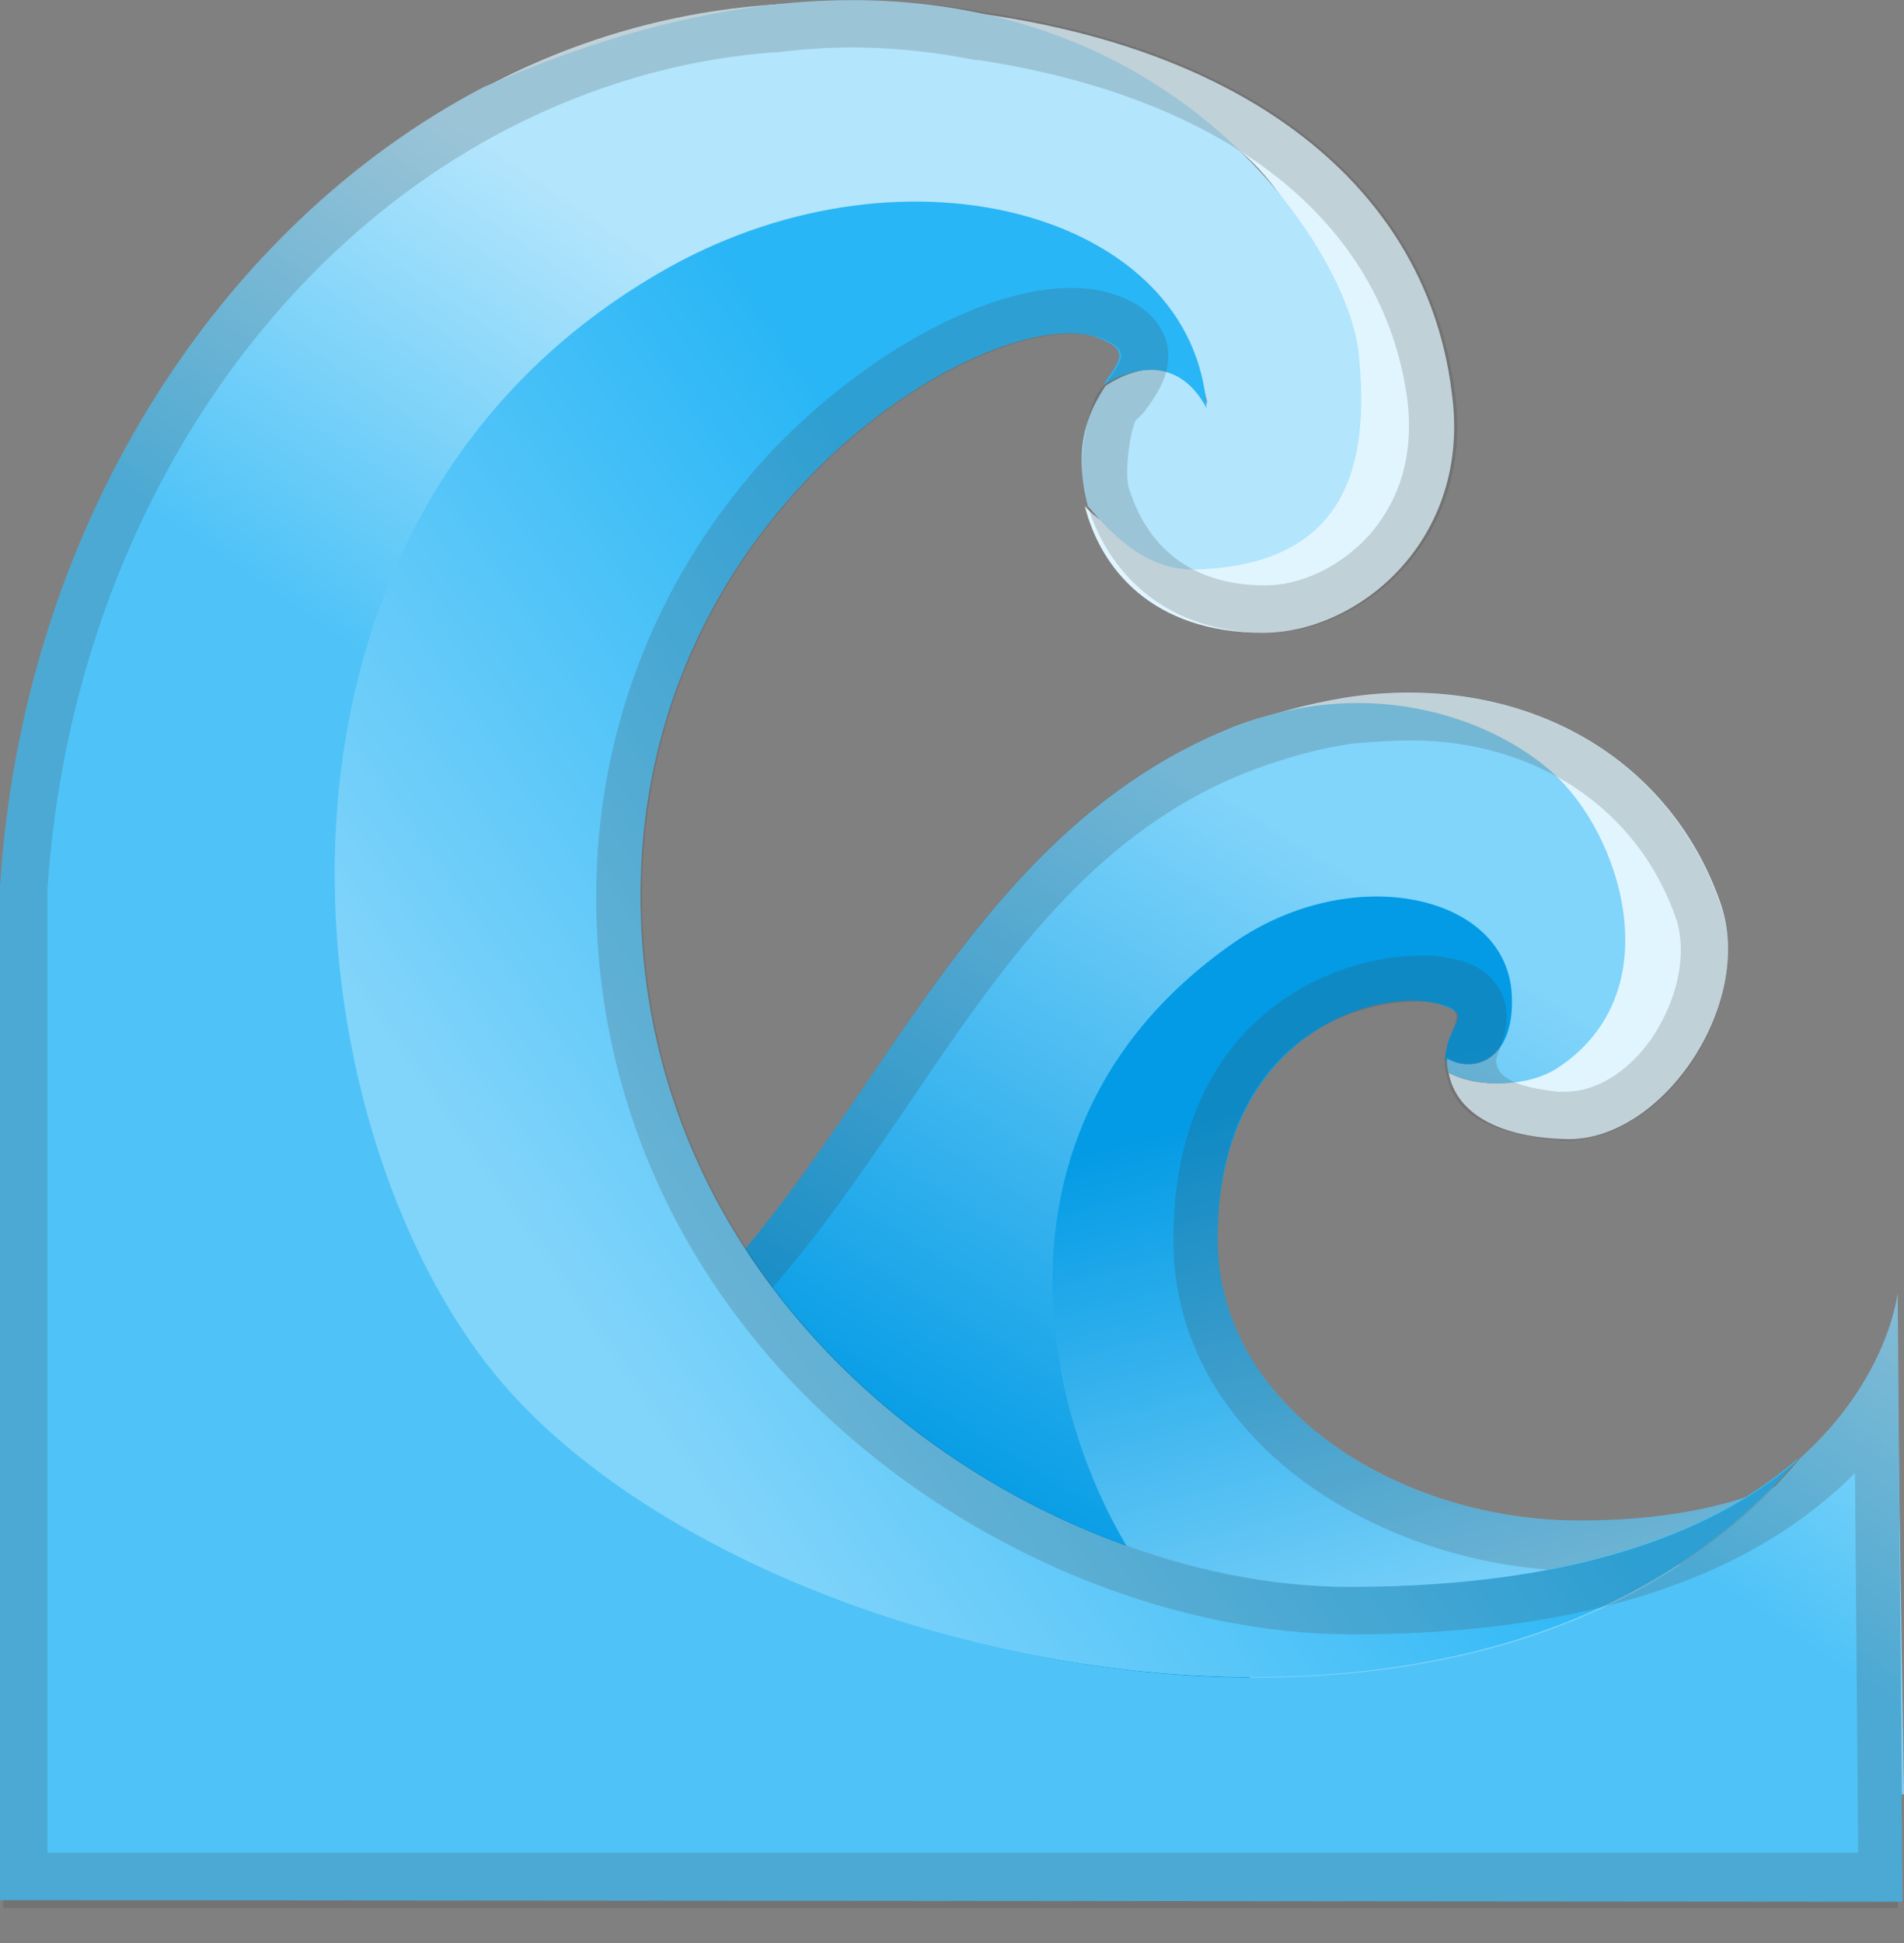 <svg width="50" height="51" viewBox="0 0 50 51" fill="none" xmlns="http://www.w3.org/2000/svg">
<rect x="0" y="0" width="50" height="51" fill="#808080" stroke="none"/>
<path d="M39.992 25.582C39.867 24.046 37.126 21.388 32.683 24.17C24.626 29.195 27.741 39.951 31.063 42.982C35.175 46.72 40.698 48.547 50 47.094L49.834 36.462C49.834 36.462 48.131 39.909 41.528 39.909C36.836 39.951 31.977 37.002 31.977 32.517C31.977 27.077 36.254 25.873 37.832 26.371C38.746 26.662 37.998 26.828 37.957 27.783V27.825C38.704 28.198 40.199 27.741 39.992 25.582V25.582Z" fill="url(#paint0_linear_1029_1659)"/>
<path d="M40.282 20.598C42.483 22.467 43.605 25.872 40.781 27.99C40.075 28.53 38.829 28.572 38.04 28.156C38.247 29.236 39.369 29.859 41.154 29.901C43.646 29.942 46.096 26.371 45.183 23.713C43.812 19.768 39.867 17.608 35.299 18.314C34.302 18.48 33.389 18.73 32.517 19.062C35.839 18.107 38.87 19.435 40.282 20.598V20.598Z" fill="#E1F5FE"/>
<path d="M31.354 42.814C27.99 39.783 24.585 30.19 32.392 24.749C35.507 22.59 39.576 23.462 39.701 26.12C39.784 27.823 38.704 28.196 37.998 27.781C37.998 27.906 37.998 28.03 38.04 28.155C38.829 28.57 40.158 28.529 40.905 28.03C43.688 26.203 42.733 22.507 41.196 20.721C40.033 19.309 36.628 17.523 32.558 19.019C24.003 22.258 22.301 32.806 15.033 36.585C6.645 40.945 0 35.879 0 35.879L0.083 49.874H49.834V47.05C40.532 48.504 35.465 46.552 31.354 42.814Z" fill="url(#paint1_linear_1029_1659)"/>
<path opacity="0.2" d="M37.043 19.435C40.324 19.435 43.023 21.221 44.02 24.128C44.311 25.042 44.061 26.246 43.355 27.284C42.733 28.156 41.902 28.655 41.113 28.655C41.03 28.655 40.947 28.655 40.905 28.655C39.369 28.488 39.327 28.073 39.286 27.866C39.286 27.824 39.327 27.658 39.369 27.575C39.493 27.243 39.742 26.578 39.369 25.955C38.953 25.249 38.164 25.166 37.915 25.125C37.708 25.083 37.541 25.083 37.292 25.083C35.05 25.083 30.814 26.661 30.814 32.558C30.814 37.915 36.42 41.238 41.611 41.238C45.017 41.238 47.259 40.365 48.713 39.452L48.796 46.719C48.713 46.885 48.671 47.052 48.671 47.259V48.879H1.329L1.246 38.123C2.782 38.829 5.108 39.618 7.932 39.618C10.507 39.618 13.081 38.954 15.573 37.666C19.228 35.756 21.553 32.351 23.796 29.07C26.329 25.332 28.738 21.761 32.973 20.183C33.762 19.892 34.635 19.643 35.507 19.518C36.005 19.477 36.503 19.435 37.043 19.435M37.002 18.189C36.462 18.189 35.88 18.231 35.257 18.314C34.261 18.48 33.347 18.729 32.475 19.061C24.003 22.259 22.301 32.807 15.033 36.586C12.459 37.915 10.05 38.372 7.973 38.372C3.198 38.372 0 36.005 0 36.005L0.083 50.083H49.834V47.218C49.875 47.218 49.917 47.093 49.958 47.093L49.834 36.462C49.834 36.462 48.131 39.909 41.487 39.909C36.836 39.95 31.977 37.002 31.977 32.517C31.977 27.492 35.382 26.288 37.209 26.288C37.375 26.288 37.541 26.288 37.666 26.329C38.87 26.495 37.791 27.118 37.957 28.073C38.081 28.738 38.372 29.651 40.698 29.9C40.822 29.9 40.947 29.942 41.071 29.942C43.812 29.942 46.055 26.329 45.183 23.754C43.978 20.266 40.822 18.189 37.002 18.189V18.189Z" fill="#424242"/>
<path d="M31.686 10.714C31.021 6.603 23.92 3.488 17.566 7.018C5.772 13.621 7.558 29.568 13.081 36.171C19.435 43.812 38.912 48.173 47.218 38.289C45.224 40.033 41.694 41.653 35.423 41.653C27.201 41.653 16.819 34.635 16.819 23.505C16.819 13.289 26.038 7.932 28.779 8.845C29.734 9.178 29.402 9.468 28.987 10.091C29.817 9.593 30.98 9.385 31.686 10.714V10.714Z" fill="url(#paint2_linear_1029_1659)"/>
<path d="M31.728 10.757C31.686 10.715 31.686 10.757 31.728 10.757V10.757Z" fill="url(#paint3_linear_1029_1659)"/>
<path d="M20.598 0.539C23.131 0.622 25.706 0.331 28.032 1.328C29.693 2.034 31.312 2.864 32.641 4.027C33.97 5.19 35.008 7.349 35.216 9.052C35.507 11.502 33.264 14.326 30.689 14.243C29.817 14.202 29.028 13.869 28.488 13.288C28.904 14.908 30.233 16.61 33.181 16.61C35.673 16.61 38.663 14.16 38.123 10.298C37.376 4.193 31.354 0.082 21.553 0.082C18.397 0.082 15.407 0.871 12.749 2.283C15.324 1.245 18.895 0.497 20.598 0.539V0.539Z" fill="#E1F5FE"/>
<path d="M49.834 33.928C49.834 33.969 49.585 36.212 47.259 38.288C38.953 48.214 19.477 43.812 13.123 36.17C7.6 29.526 5.772 13.62 17.608 7.018C23.962 3.446 31.063 6.561 31.728 10.714C31.728 10.714 31.728 10.714 31.769 10.755V10.714C31.063 9.385 29.9 9.551 29.028 10.132C28.738 10.589 28.405 11.17 28.405 12.084C28.405 12.458 28.447 12.873 28.571 13.288C29.07 13.87 30.025 14.991 31.395 14.949C35.34 14.825 36.005 12.25 35.673 9.219C35.299 5.896 28.281 -4.569 12.708 2.283C5.648 5.979 0.581 13.953 0 23.297V49.875L49.958 49.916L49.834 33.928Z" fill="url(#paint4_linear_1029_1659)"/>
<path d="M31.686 10.714C31.354 5.69 23.92 3.489 17.566 7.018C5.772 13.621 7.558 29.568 13.081 36.171C19.435 43.812 38.912 48.173 47.218 38.289C45.224 40.033 41.694 41.653 35.423 41.653C27.201 41.653 16.819 34.635 16.819 23.505C16.819 13.289 26.038 7.932 28.779 8.846C29.734 9.178 29.402 9.469 28.987 10.091C29.817 9.593 30.98 9.386 31.686 10.714V10.714Z" fill="url(#paint5_linear_1029_1659)"/>
<path opacity="0.2" d="M22.384 1.246C23.505 1.246 24.585 1.37 25.623 1.578H25.706C32.226 2.575 36.337 5.814 36.96 10.507C37.168 12.251 36.545 13.372 35.963 14.037C35.216 14.867 34.178 15.365 33.223 15.365C30.689 15.365 29.942 13.663 29.693 12.957C29.693 12.915 29.651 12.874 29.651 12.832C29.527 12.5 29.651 11.42 29.817 11.046C29.9 10.963 29.942 10.922 30.025 10.839C30.066 10.797 30.108 10.714 30.149 10.673C30.44 10.258 30.855 9.635 30.606 8.887C30.316 8.098 29.527 7.807 29.236 7.724C28.904 7.6 28.53 7.558 28.115 7.558C25.872 7.558 22.758 9.261 20.349 11.752C17.317 14.95 15.656 19.103 15.656 23.547C15.656 28.987 18.023 34.012 22.301 37.708C26.038 40.947 30.98 42.899 35.507 42.899C41.071 42.899 45.349 41.653 48.131 39.203C48.339 39.036 48.505 38.87 48.713 38.663L48.796 48.63H1.246V23.339C1.827 14.618 6.437 6.977 13.289 3.405C15.531 2.243 17.94 1.537 20.39 1.37H20.432C21.096 1.287 21.761 1.246 22.384 1.246M22.384 0C21.719 0 21.013 0.042 20.307 0.125C17.608 0.291 15.075 1.038 12.708 2.284C5.648 5.98 0.581 13.954 0 23.297V49.875L49.958 49.917L49.834 33.928C49.834 33.97 49.585 36.213 47.259 38.289C45.266 40.033 41.736 41.653 35.465 41.653C27.242 41.653 16.86 34.635 16.86 23.505C16.86 14.037 24.751 8.762 28.115 8.762C28.405 8.762 28.613 8.804 28.821 8.846C29.776 9.178 29.444 9.468 29.028 10.091C28.53 10.424 28.198 12.417 28.571 13.289C28.987 14.701 30.316 16.611 33.264 16.611C35.756 16.611 38.746 14.161 38.206 10.299C37.541 5.108 33.139 1.37 25.914 0.332C24.834 0.125 23.671 0 22.384 0V0Z" fill="#424242"/>
<defs>
<linearGradient id="paint0_linear_1029_1659" x1="35.709" y1="24.748" x2="41.641" y2="46.983" gradientUnits="userSpaceOnUse">
<stop offset="0.15" stop-color="#039BE5"/>
<stop offset="0.802" stop-color="#81D4FA"/>
</linearGradient>
<linearGradient id="paint1_linear_1029_1659" x1="24.12" y1="44.142" x2="40.089" y2="18.786" gradientUnits="userSpaceOnUse">
<stop offset="0.15" stop-color="#039BE5"/>
<stop offset="0.802" stop-color="#81D4FA"/>
</linearGradient>
<linearGradient id="paint2_linear_1029_1659" x1="33.47" y1="46.33" x2="20.28" y2="13.992" gradientUnits="userSpaceOnUse">
<stop offset="0.197" stop-color="#81D4FA"/>
<stop offset="0.614" stop-color="#29B6F6"/>
</linearGradient>
<linearGradient id="paint3_linear_1029_1659" x1="18.738" y1="52.846" x2="33.584" y2="4.673" gradientUnits="userSpaceOnUse">
<stop offset="0.101" stop-color="#039BE5"/>
<stop offset="0.607" stop-color="#81D4FA"/>
</linearGradient>
<linearGradient id="paint4_linear_1029_1659" x1="20.217" y1="40.076" x2="40.339" y2="10.718" gradientUnits="userSpaceOnUse">
<stop offset="0.361" stop-color="#4FC3F7"/>
<stop offset="0.725" stop-color="#B3E5FC"/>
</linearGradient>
<linearGradient id="paint5_linear_1029_1659" x1="5.391" y1="41.626" x2="44.324" y2="14.634" gradientUnits="userSpaceOnUse">
<stop offset="0.255" stop-color="#81D4FA"/>
<stop offset="0.659" stop-color="#29B6F6"/>
</linearGradient>
</defs>
</svg>
